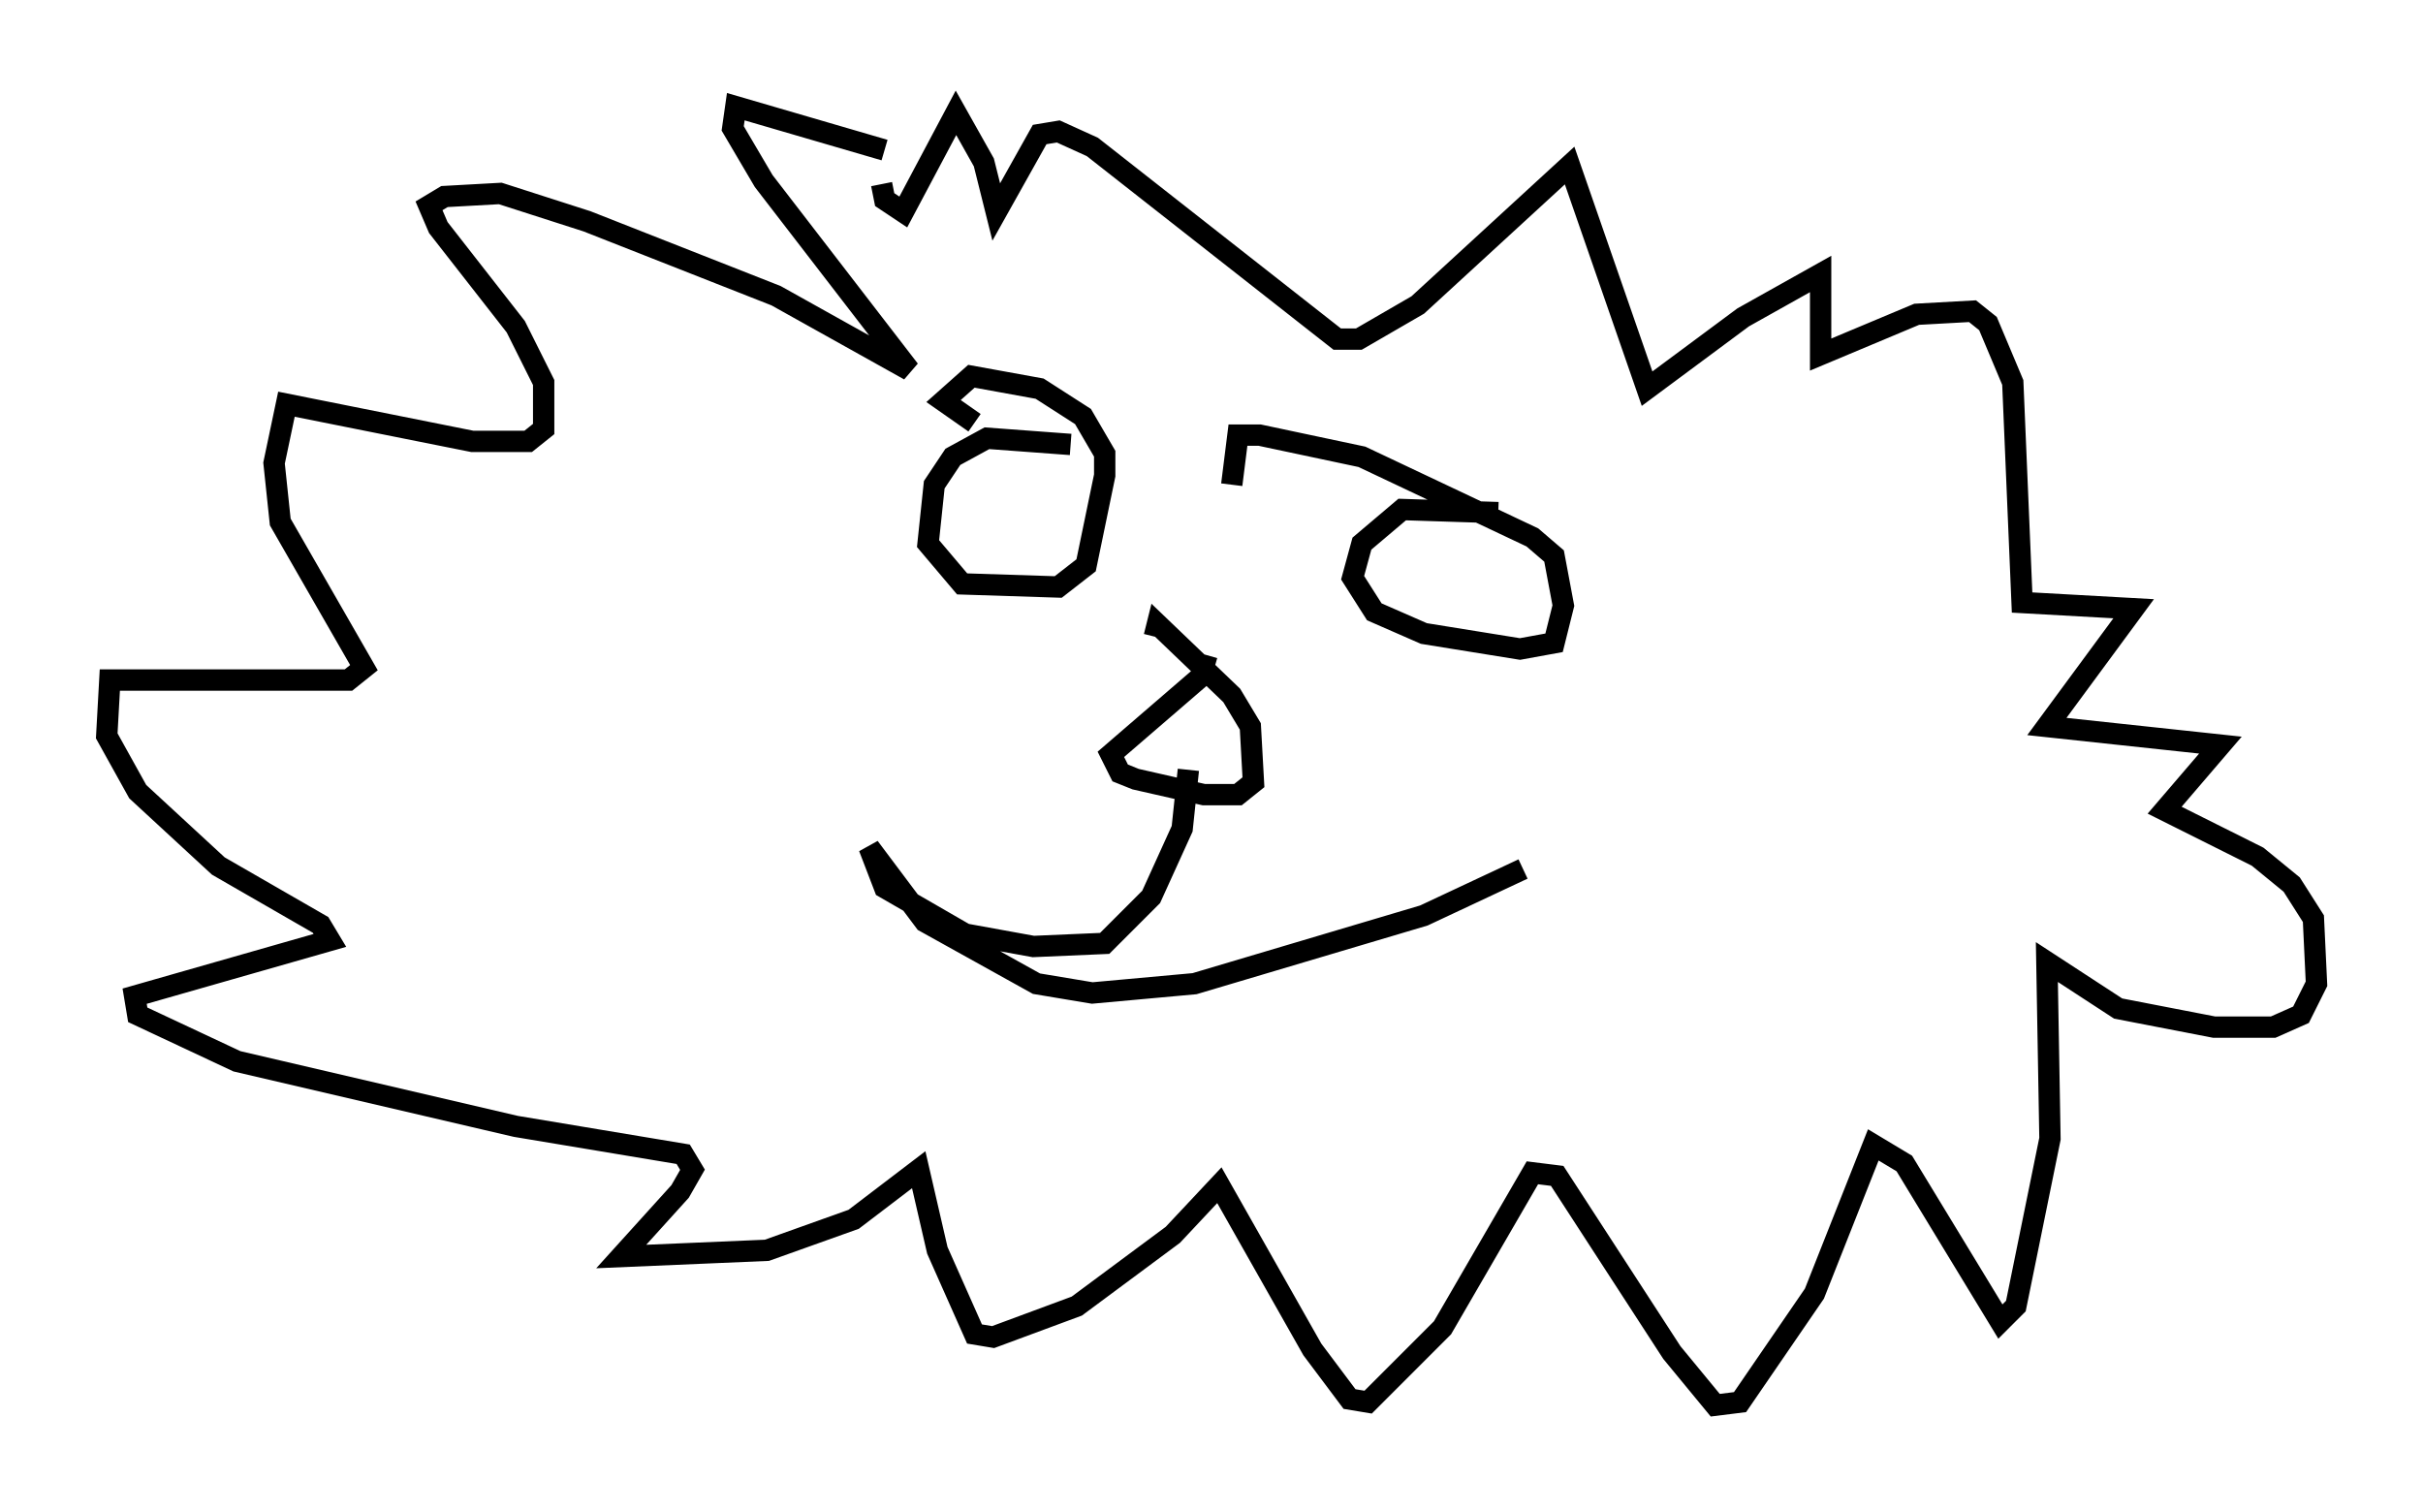 <?xml version="1.0" encoding="utf-8" ?>
<svg baseProfile="full" height="70.86" version="1.1" width="113.564" xmlns="http://www.w3.org/2000/svg" xmlns:ev="http://www.w3.org/2001/xml-events" xmlns:xlink="http://www.w3.org/1999/xlink"><defs /><rect fill="white" height="70.86" width="113.564" x="0" y="0" /><path d="M44.073, 9.358 m-2.615, -2.324 l-6.972, -2.034 -0.145, 1.017 l1.453, 2.469 6.827, 8.86 l-6.246, -3.486 -8.86, -3.486 l-4.067, -1.307 -2.615, 0.145 l-0.726, 0.436 0.436, 1.017 l3.631, 4.648 1.307, 2.615 l0.0, 2.179 -0.726, 0.581 l-2.615, 0.0 -8.715, -1.743 l-0.581, 2.76 0.291, 2.76 l3.922, 6.827 -0.726, 0.581 l-11.184, 0.0 -0.145, 2.615 l1.453, 2.615 3.777, 3.486 l4.793, 2.76 0.436, 0.726 l-9.151, 2.615 0.145, 0.872 l4.648, 2.179 13.073, 3.05 l7.844, 1.307 0.436, 0.726 l-0.581, 1.017 -2.76, 3.05 l6.827, -0.291 4.067, -1.453 l3.05, -2.324 0.872, 3.777 l1.743, 3.922 0.872, 0.145 l3.922, -1.453 4.503, -3.341 l2.179, -2.324 4.358, 7.698 l1.743, 2.324 0.872, 0.145 l3.486, -3.486 4.212, -7.263 l1.162, 0.145 5.374, 8.279 l2.034, 2.469 1.162, -0.145 l3.486, -5.084 2.76, -6.972 l1.453, 0.872 4.503, 7.408 l0.726, -0.726 1.598, -7.844 l-0.145, -8.279 3.341, 2.179 l4.503, 0.872 2.76, 0.0 l1.307, -0.581 0.726, -1.453 l-0.145, -3.05 -1.017, -1.598 l-1.598, -1.307 -4.358, -2.179 l2.615, -3.05 -8.134, -0.872 l4.067, -5.52 -5.229, -0.291 l-0.436, -10.313 -1.162, -2.76 l-0.726, -0.581 -2.615, 0.145 l-4.503, 1.888 0.0, -3.777 l-3.631, 2.034 -4.503, 3.341 l-3.631, -10.458 -7.117, 6.536 l-2.76, 1.598 -1.017, 0.0 l-11.475, -9.006 -1.598, -0.726 l-0.872, 0.145 -2.034, 3.631 l-0.581, -2.324 -1.307, -2.324 l-2.469, 4.648 -0.872, -0.581 l-0.145, -0.726 m8.86, 12.201 l-3.922, -0.291 -1.598, 0.872 l-0.872, 1.307 -0.291, 2.76 l1.598, 1.888 4.503, 0.145 l1.307, -1.017 0.872, -4.212 l0.0, -1.017 -1.017, -1.743 l-2.034, -1.307 -3.196, -0.581 l-1.307, 1.162 1.453, 1.017 m24.547, 4.212 l-4.503, -0.145 -1.888, 1.598 l-0.436, 1.598 1.017, 1.598 l2.324, 1.017 4.503, 0.726 l1.598, -0.291 0.436, -1.743 l-0.436, -2.324 -1.017, -0.872 l-7.989, -3.777 -4.793, -1.017 l-1.017, 0.0 -0.291, 2.324 m-1.162, 7.989 l-0.291, 1.017 -4.212, 3.631 l0.436, 0.872 0.726, 0.291 l3.196, 0.726 1.598, 0.0 l0.726, -0.581 -0.145, -2.615 l-0.872, -1.453 -3.486, -3.341 l-0.145, 0.581 m1.598, 6.246 l-0.291, 2.76 -1.453, 3.196 l-2.179, 2.179 -3.341, 0.145 l-3.196, -0.581 -3.777, -2.179 l-0.726, -1.888 2.615, 3.486 l5.229, 2.905 2.615, 0.436 l4.793, -0.436 10.749, -3.196 l4.648, -2.179 " fill="none" stroke="black" stroke-width="1" /></svg>
